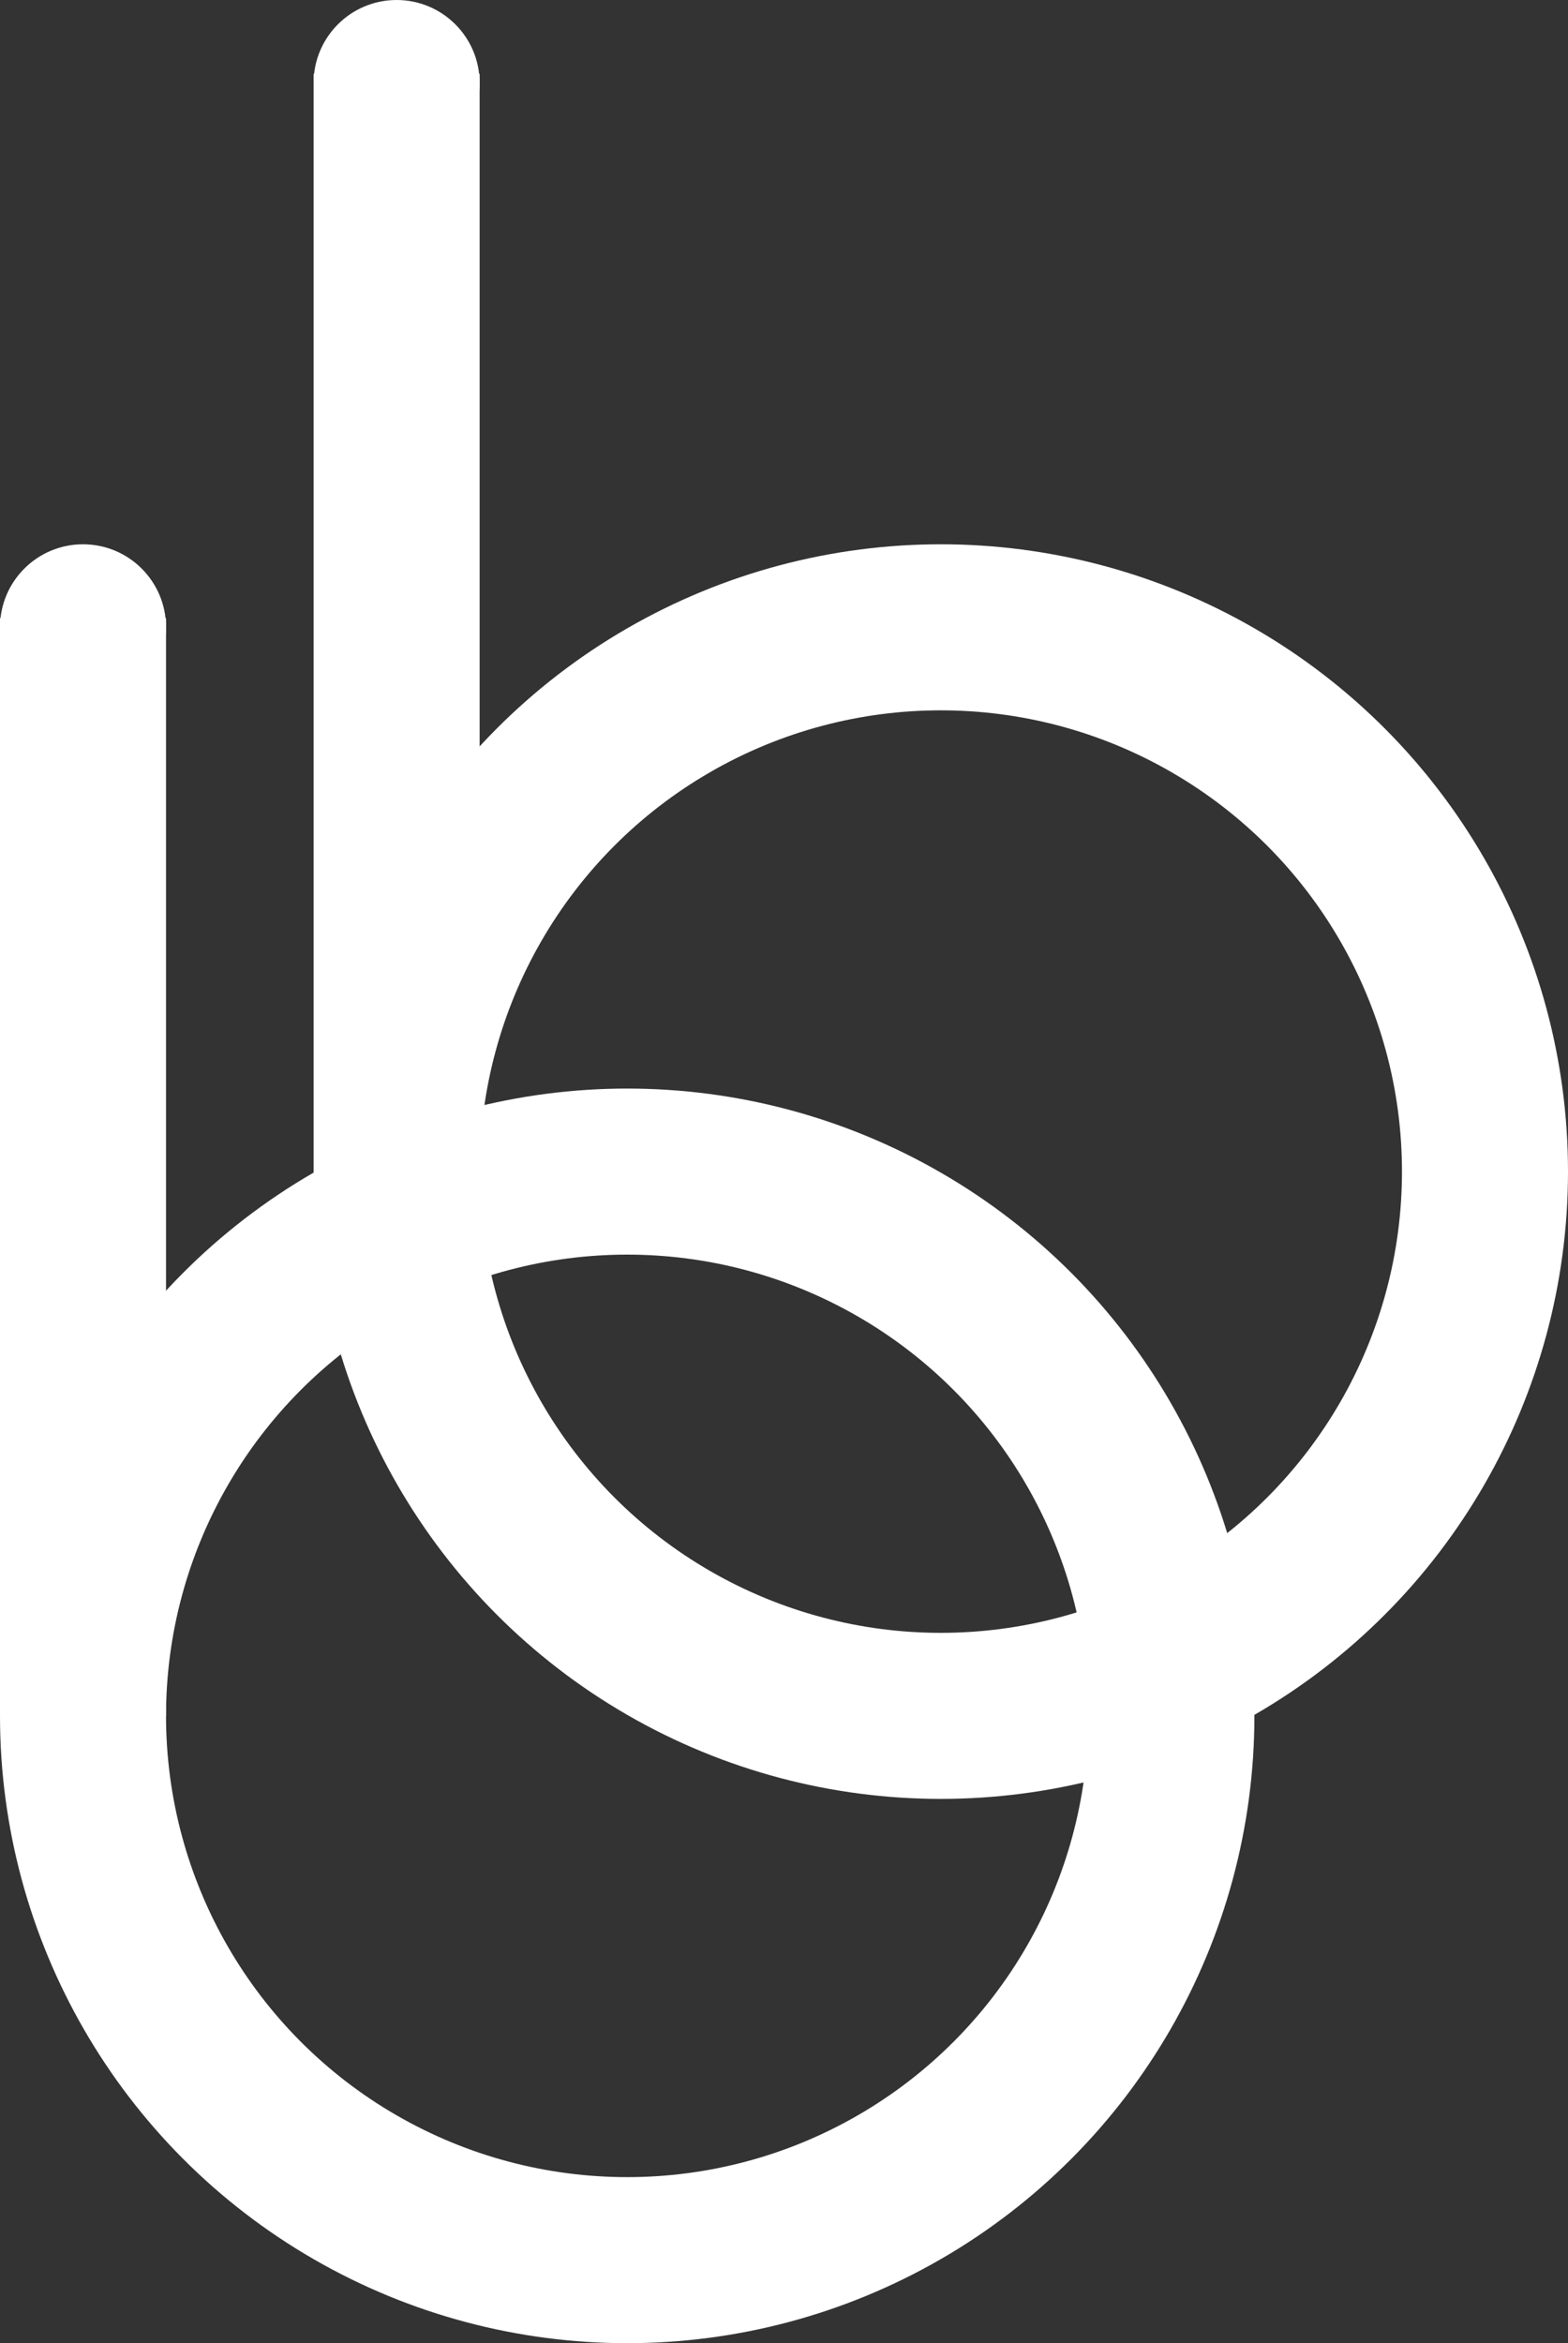 <svg width="170" height="254" viewBox="0 0 170 254" fill="none" 
  xmlns="http://www.w3.org/2000/svg">
  <rect x="0" y="0" width="170" height="254" fill="#333333" stroke="none"/>
  <circle cx="68" cy="186" r="59" stroke="white" stroke-width="18"/>
  <rect y="67" width="18" height="119" fill="white"/>
  <circle cx="9" cy="68" r="9" fill="white"/>
  <circle cx="102" cy="127" r="59" stroke="white" stroke-width="18"/>
  <rect x="34" y="8" width="18" height="119" fill="white"/>
  <circle cx="43" cy="9" r="9" fill="white"/>
</svg>

